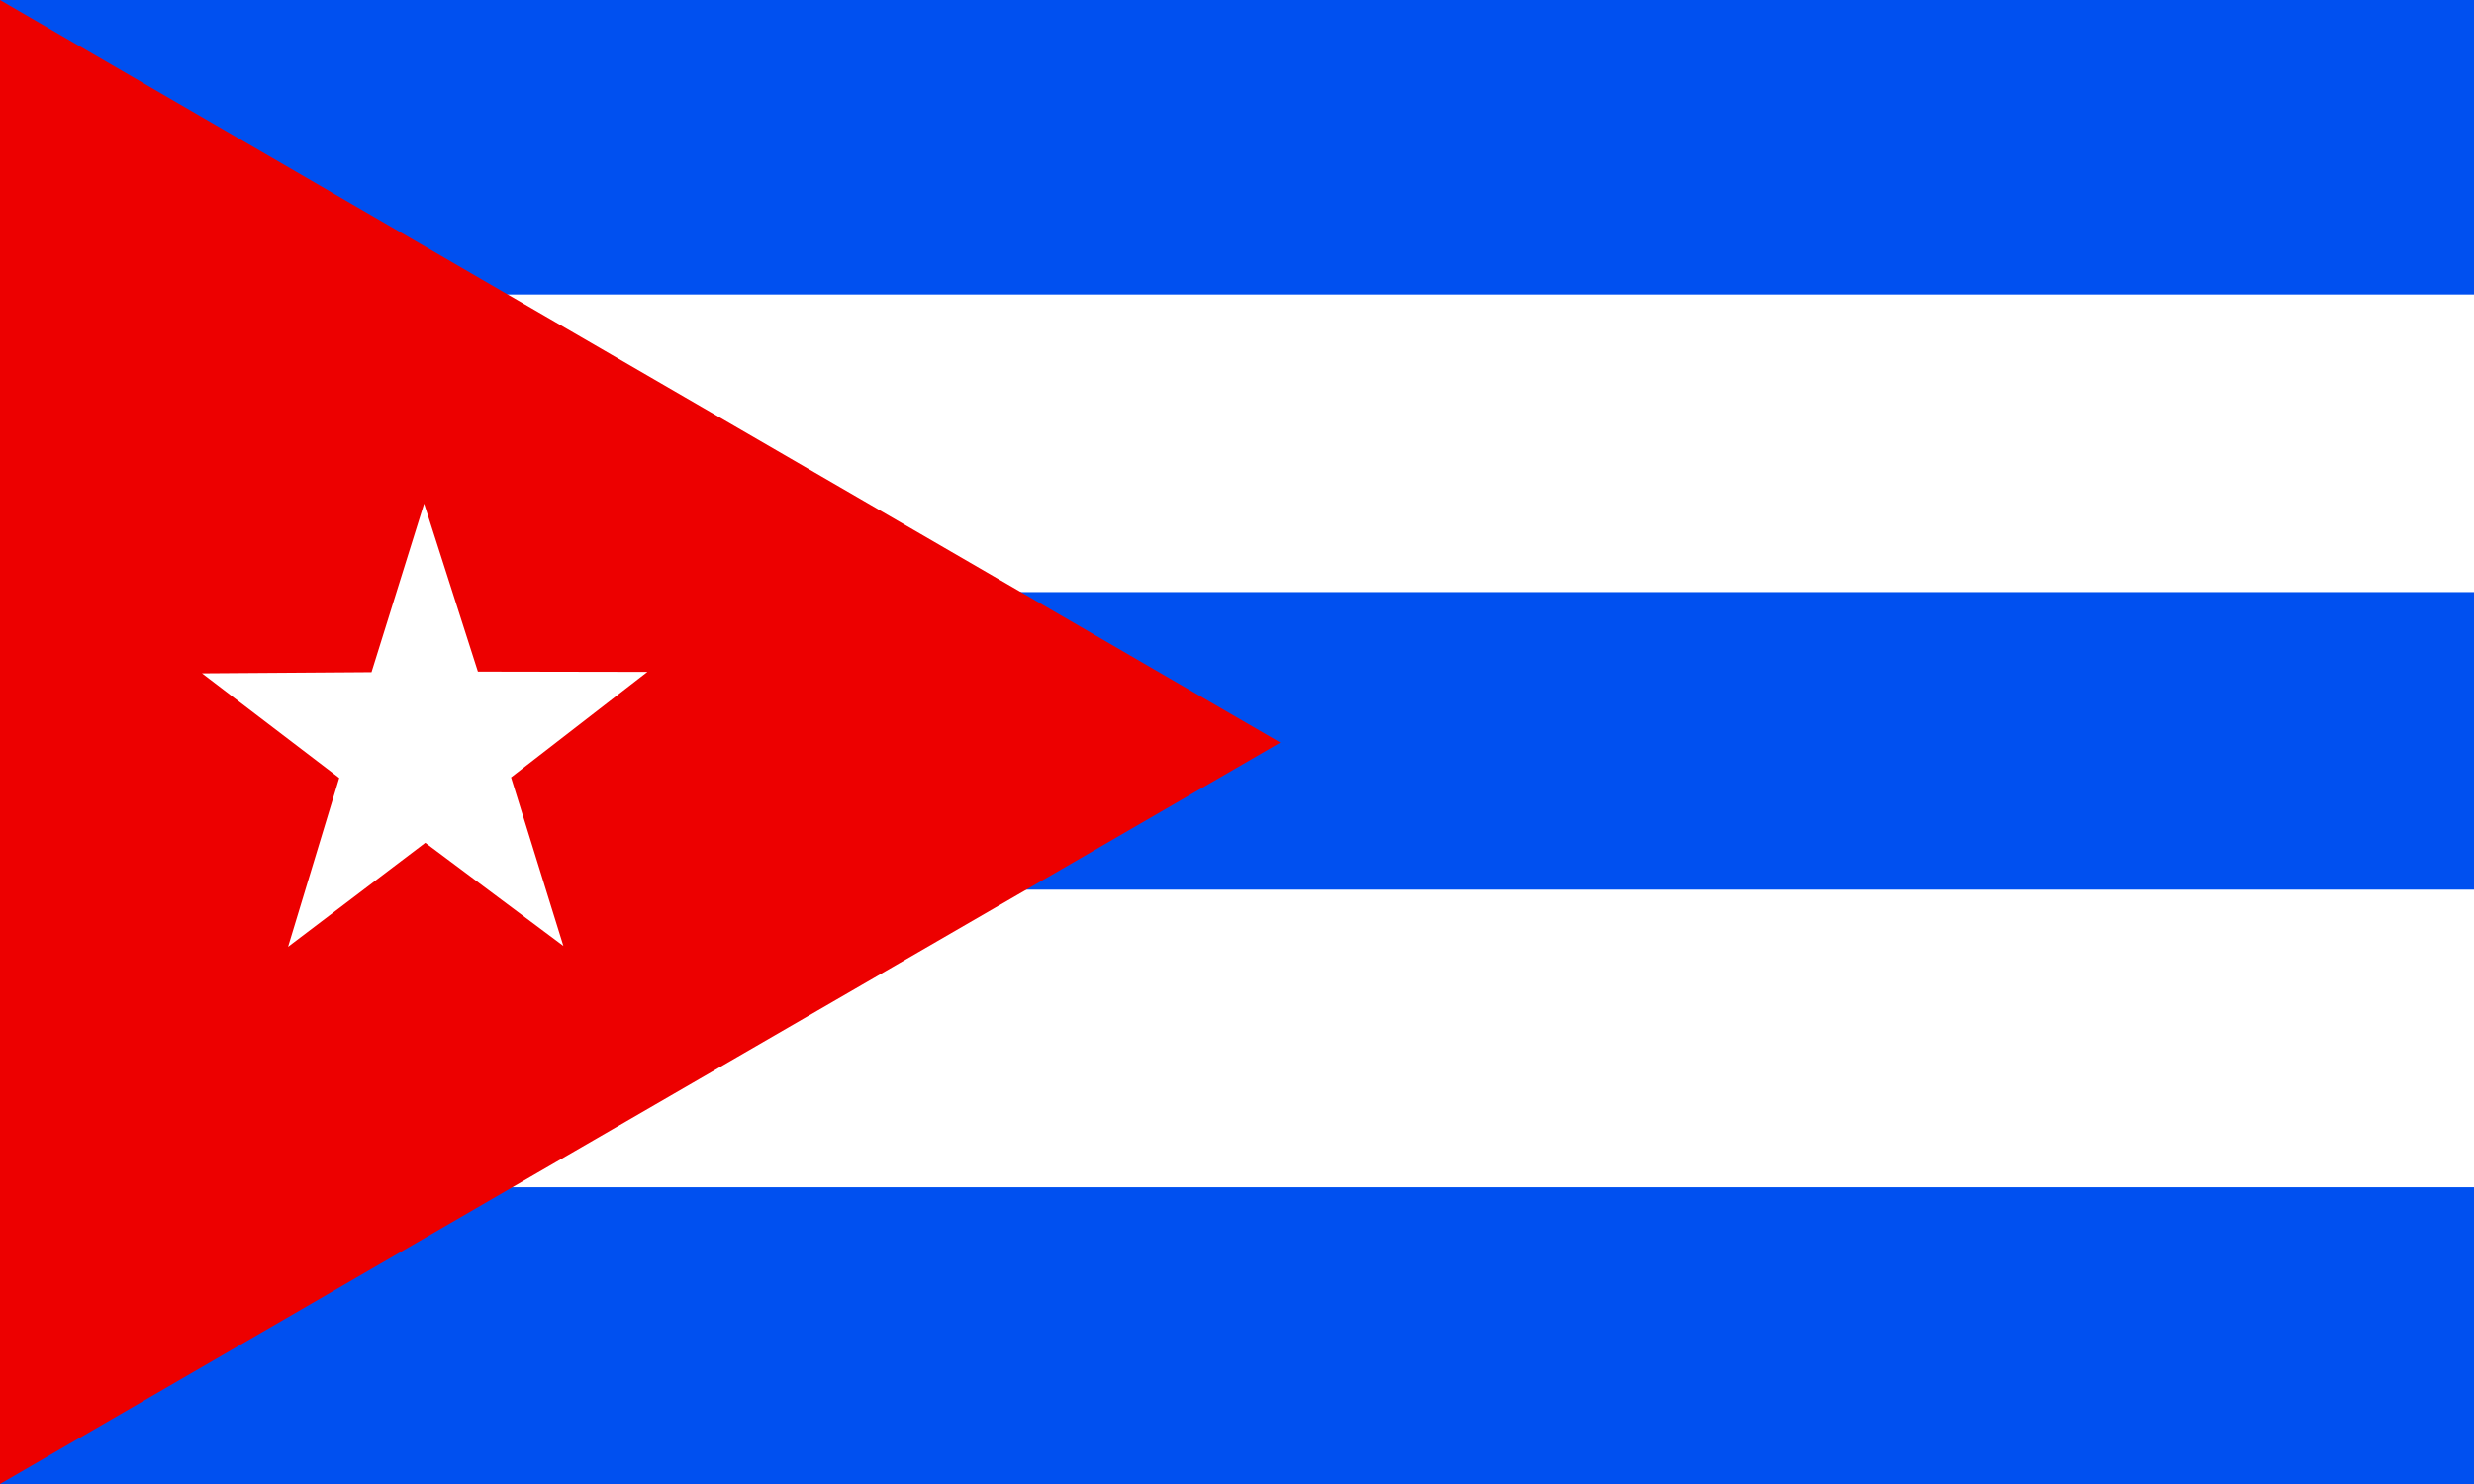 <svg width="800" height="480" xmlns="http://www.w3.org/2000/svg"><g fill="none" fill-rule="evenodd"><path fill="#0050F0" d="M0 0h800v480H0z"/><path d="M0 95.256h800v96.256H0V95.256zm0 192.512h800v96.256H0v-96.256z" fill="#FFF" fill-rule="nonzero"/><path fill="#ED0000" d="M0 0l414 240.188L0 480z"/><path fill="#FFF" d="M182.172 305.97l-44.65-33.37-44.368 33.652 16.544-54.614-44.368-33.84 54.802-.376 17.014-54.52 17.39 54.332 54.802.094-44.086 34.122 16.92 54.52z"/></g></svg>
